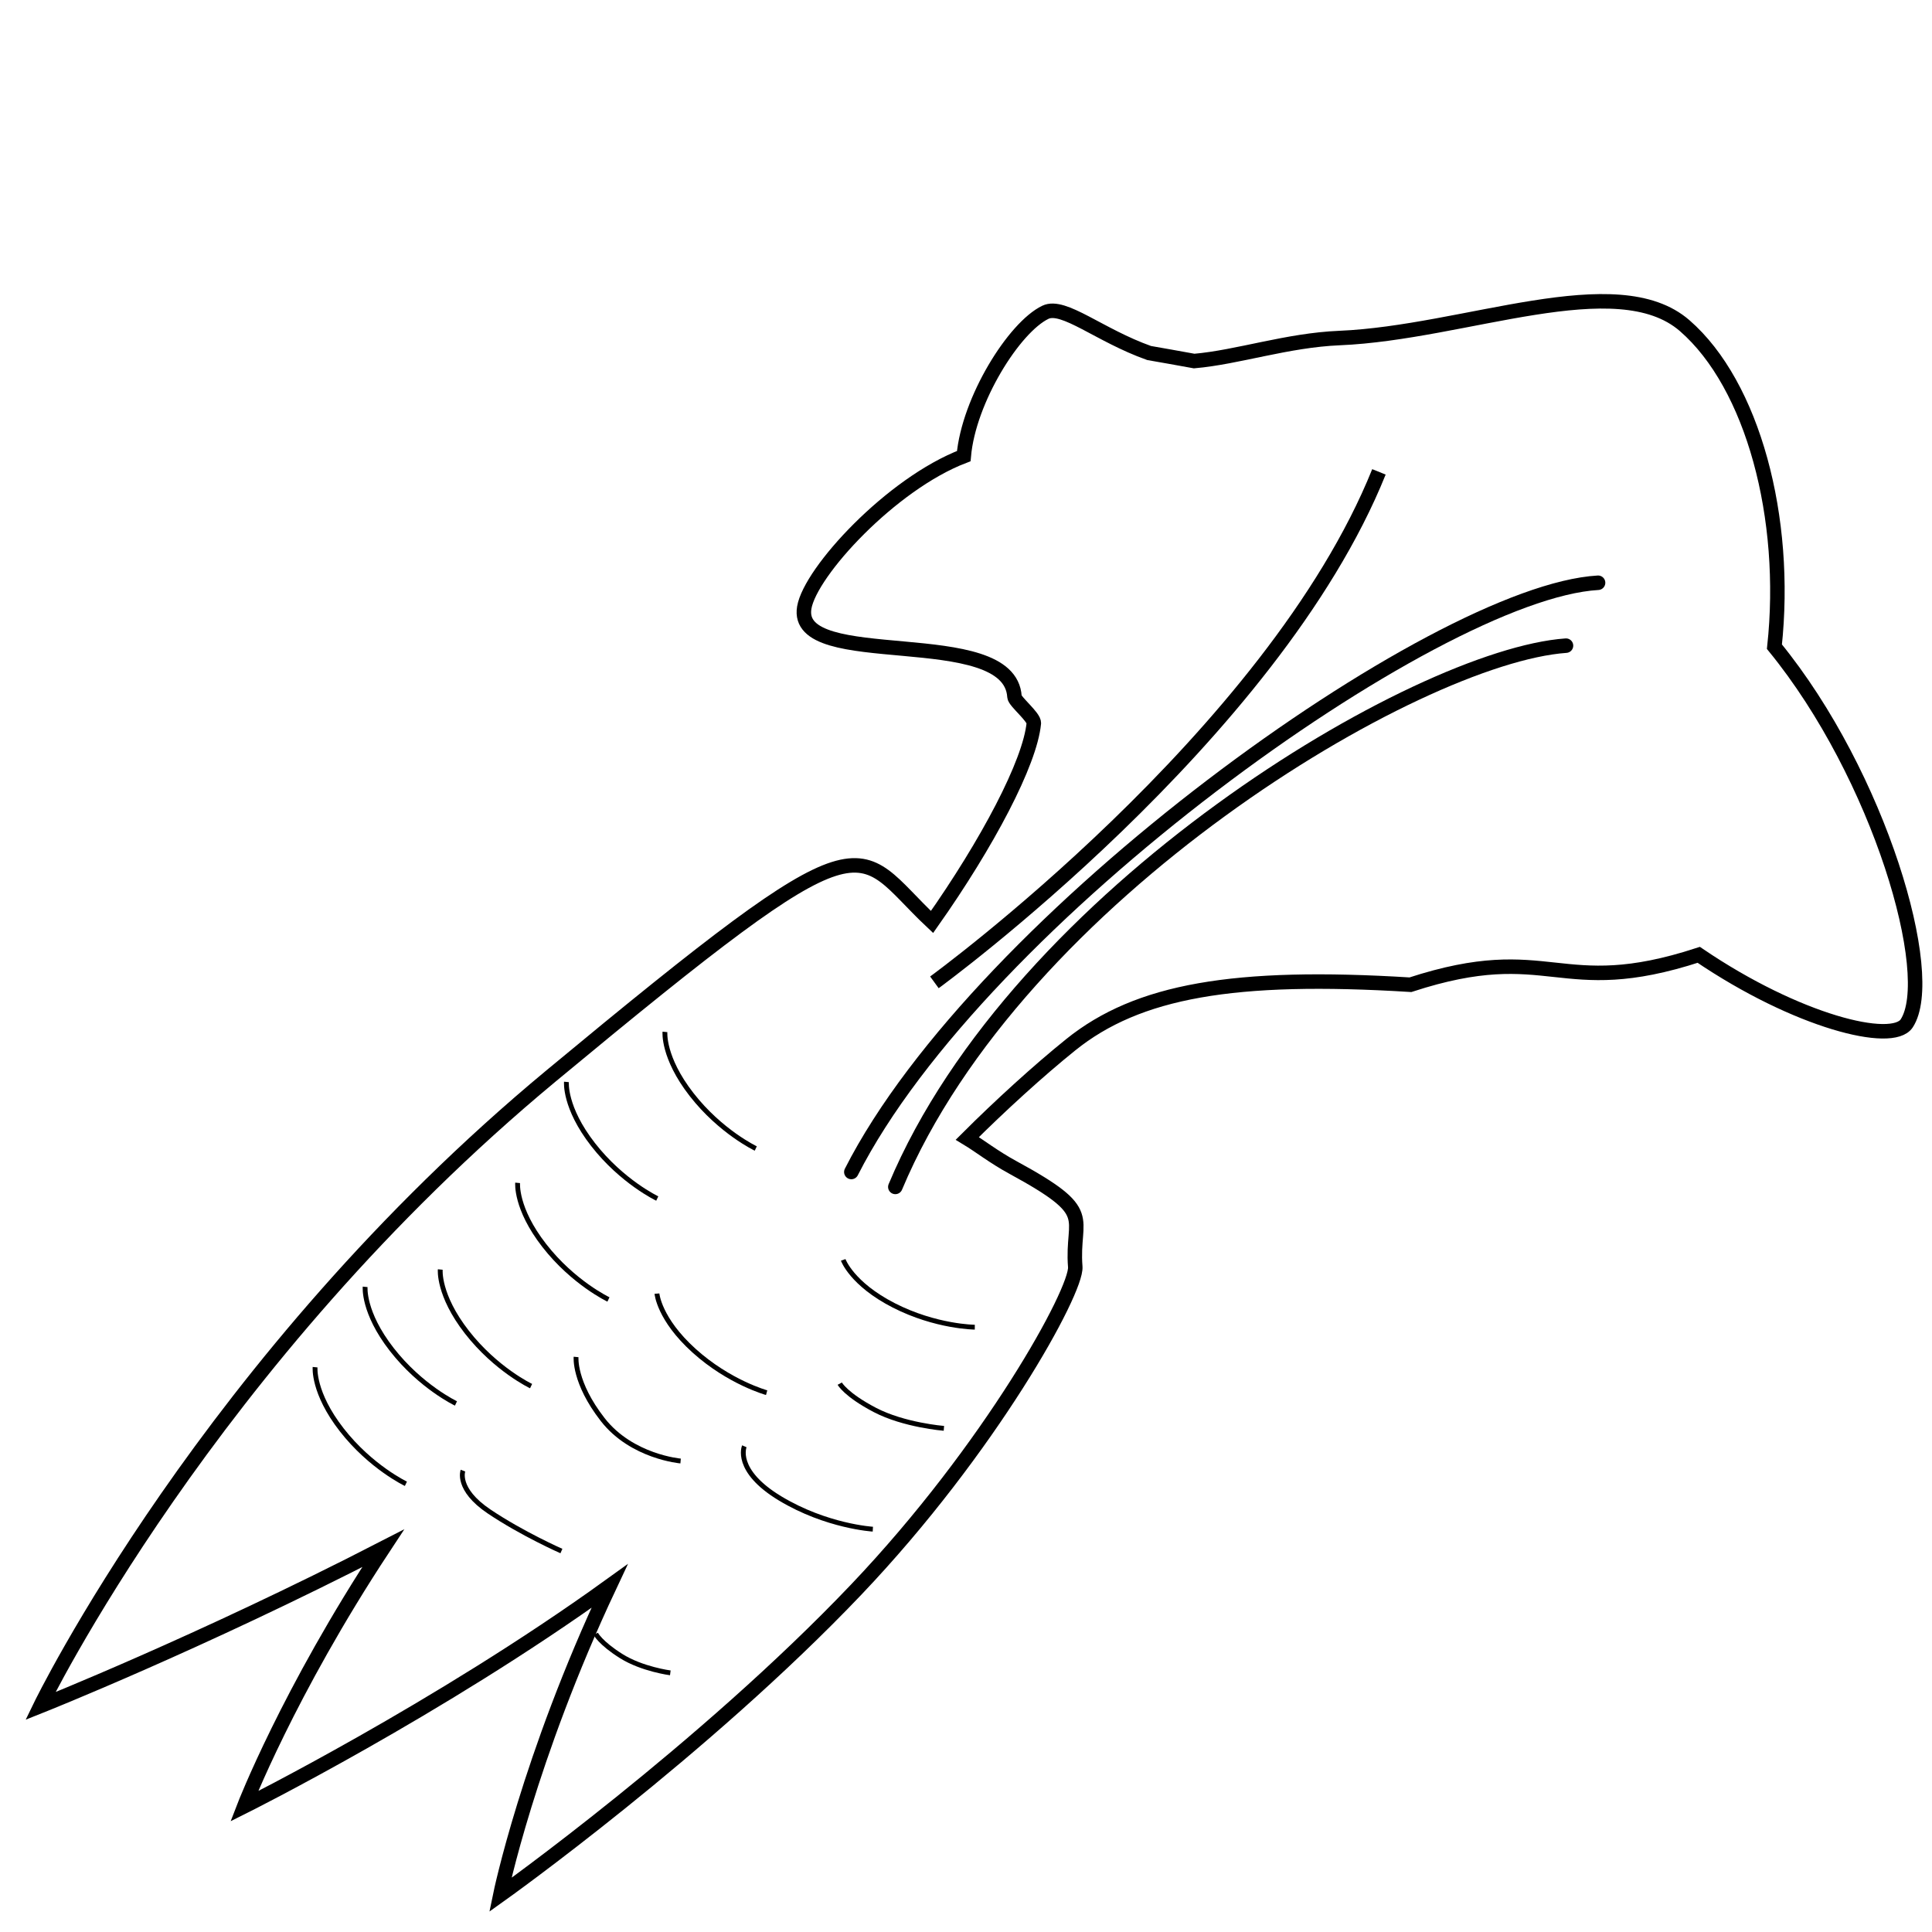 <?xml version="1.0" encoding="UTF-8" standalone="no"?>
<svg width="400px" height="400px" viewBox="0 0 400 400" version="1.1" xmlns="http://www.w3.org/2000/svg" xmlns:xlink="http://www.w3.org/1999/xlink">
    <!-- Generator: Sketch 40.2 (33826) - http://www.bohemiancoding.com/sketch -->
    <title>carrots outline slice</title>
    <desc>Created with Sketch.</desc>
    <defs></defs>
    <g id="Page-2" stroke="none" stroke-width="1" fill="none" fill-rule="evenodd">
        <g id="Artboard-4" transform="translate(-868, -445)" stroke="#000000">
            <g id="carrots-(outline)" transform="translate(1075.145, 671.11) rotate(5) translate(-1075.145, -671.11) translate(887.645, 496.11)">
                <path d="M68.393,280.231 C32.316,302.981 0.551,318.947 0.551,318.947 C0.551,318.947 28.875,244.644 94.543,179.733 C156.967,118.027 152.286,126.982 170.306,141.145 C180.327,123.914 187.648,106.528 187.714,98.322 C187.725,97.05 183.394,94.195 183.247,93.204 C180.973,77.933 137.165,92.236 138.281,78.602 C138.895,71.111 153.989,51.509 168.443,44.487 C168.443,32.783 176.517,17.009 182.682,13.352 C186.277,11.22 194.238,17.137 204.813,19.878 C207.622,20.097 210.789,20.418 214.249,20.723 C223.229,19.147 233.044,14.751 243.825,13.352 C269.603,10.007 299.709,-6.373 314.782,4.574 C329.916,15.565 339.625,42.354 339.084,69.167 C363.105,93.834 378.748,134.083 373.163,144.471 C370.604,149.23 350.541,146.096 329.036,134.088 C300.829,146.102 298.314,133.442 270.108,145.456 C233.517,146.385 213.973,151.629 201.127,163.966 C194.996,169.853 187.666,177.801 181.49,185.15 C184.138,186.444 187.21,188.483 191.477,190.342 C209.855,198.35 204.314,199.182 206.069,209.685 C206.888,214.588 191.833,248.722 166.733,280.191 C138.067,316.13 98.816,349.603 98.816,349.603 C98.816,349.603 102.119,321.038 115.779,283.931 C82.833,312.368 44.394,335.959 44.394,335.959 C44.394,335.959 51.391,311.693 68.393,280.231 Z" id="Combined-Shape" stroke-width="3"></path>
                <path d="M298.196,74.994 C267.505,78.798 187.658,132.097 165.396,194.173" id="Path-77" stroke-width="3" stroke-linecap="round" transform="translate(231.796, 134.584) rotate(-2) translate(-231.796, -134.584) "></path>
                <path d="M165.287,148.105 C165.287,148.105 237.039,99.594 260.956,45.693" id="Path-77" stroke-width="3" transform="translate(213.122, 96.899) rotate(-7) translate(-213.122, -96.899) "></path>
                <g id="bunch" transform="translate(153.281, 58.894)" stroke-width="3" stroke-linecap="round">
                    <path d="M150.587,2.81 C116.956,6.521 26.497,78.83 2.58,132.731" id="Path-77" transform="translate(76.583, 67.77) rotate(-2) translate(-76.583, -67.77) "></path>
                </g>
                <g id="texture" transform="translate(119.28, 236.261) rotate(-18) translate(-119.28, -236.261) translate(50.78, 170.761)">
                    <path d="M1.228,51.886 C1.228,51.886 -0.442,56.881 3.683,65.762 C7.809,74.643 14.119,79.637 14.119,79.637" id="Path-81"></path>
                    <path d="M15.067,38.011 C15.067,38.011 13.397,43.005 17.523,51.886 C21.649,60.768 27.959,65.762 27.959,65.762" id="Path-81"></path>
                    <path d="M31.028,38.011 C31.028,38.011 29.358,43.005 33.484,51.886 C37.609,60.768 43.92,65.762 43.92,65.762" id="Path-81"></path>
                    <path d="M50.672,24.136 C50.672,24.136 49.002,29.13 53.128,38.011 C57.253,46.892 63.564,51.886 63.564,51.886" id="Path-81"></path>
                    <path d="M65.22,6.047 C65.22,6.047 63.55,11.041 67.675,19.922 C71.801,28.803 78.111,33.797 78.111,33.797" id="Path-81"></path>
                    <path d="M87.422,0.543 C87.422,0.543 85.752,5.537 89.877,14.418 C94.003,23.299 100.313,28.294 100.313,28.294" id="Path-81"></path>
                    <path d="M75.934,51.667 C75.934,51.667 74.263,56.662 78.389,65.543 C82.515,74.424 88.825,79.418 88.825,79.418" id="Path-81" transform="translate(82.212, 65.543) rotate(-10) translate(-82.212, -65.543) "></path>
                    <path d="M118.04,50.885 C118.04,50.885 116.37,55.879 120.496,64.76 C124.621,73.641 130.932,78.636 130.932,78.636" id="Path-81" transform="translate(124.319, 64.76) rotate(-25) translate(-124.319, -64.76) "></path>
                    <path d="M54.355,61.978 C54.355,61.978 52.685,66.972 56.811,75.853 C60.937,84.734 70.596,87.836 70.596,87.836" id="Path-81"></path>
                    <path d="M106.305,79.642 C106.305,79.642 106.982,82.134 112.152,86.575 C117.323,91.015 125.231,93.512 125.231,93.512" id="Path-81"></path>
                    <path d="M45.427,118.74 C45.427,118.74 45.9,120.78 49.513,124.414 C53.126,128.049 58.653,130.093 58.653,130.093" id="Path-81"></path>
                    <path d="M84.139,87.836 C84.139,87.836 80.883,92.221 88.926,100.019 C96.969,107.817 106.201,110.541 106.201,110.541" id="Path-81"></path>
                    <path d="M26.241,79.637 C26.241,79.637 23.951,83.042 29.609,89.097 C35.266,95.153 42.357,100.45 42.357,100.45" id="Path-81"></path>
                </g>
            </g>
        </g>
    </g>
</svg>